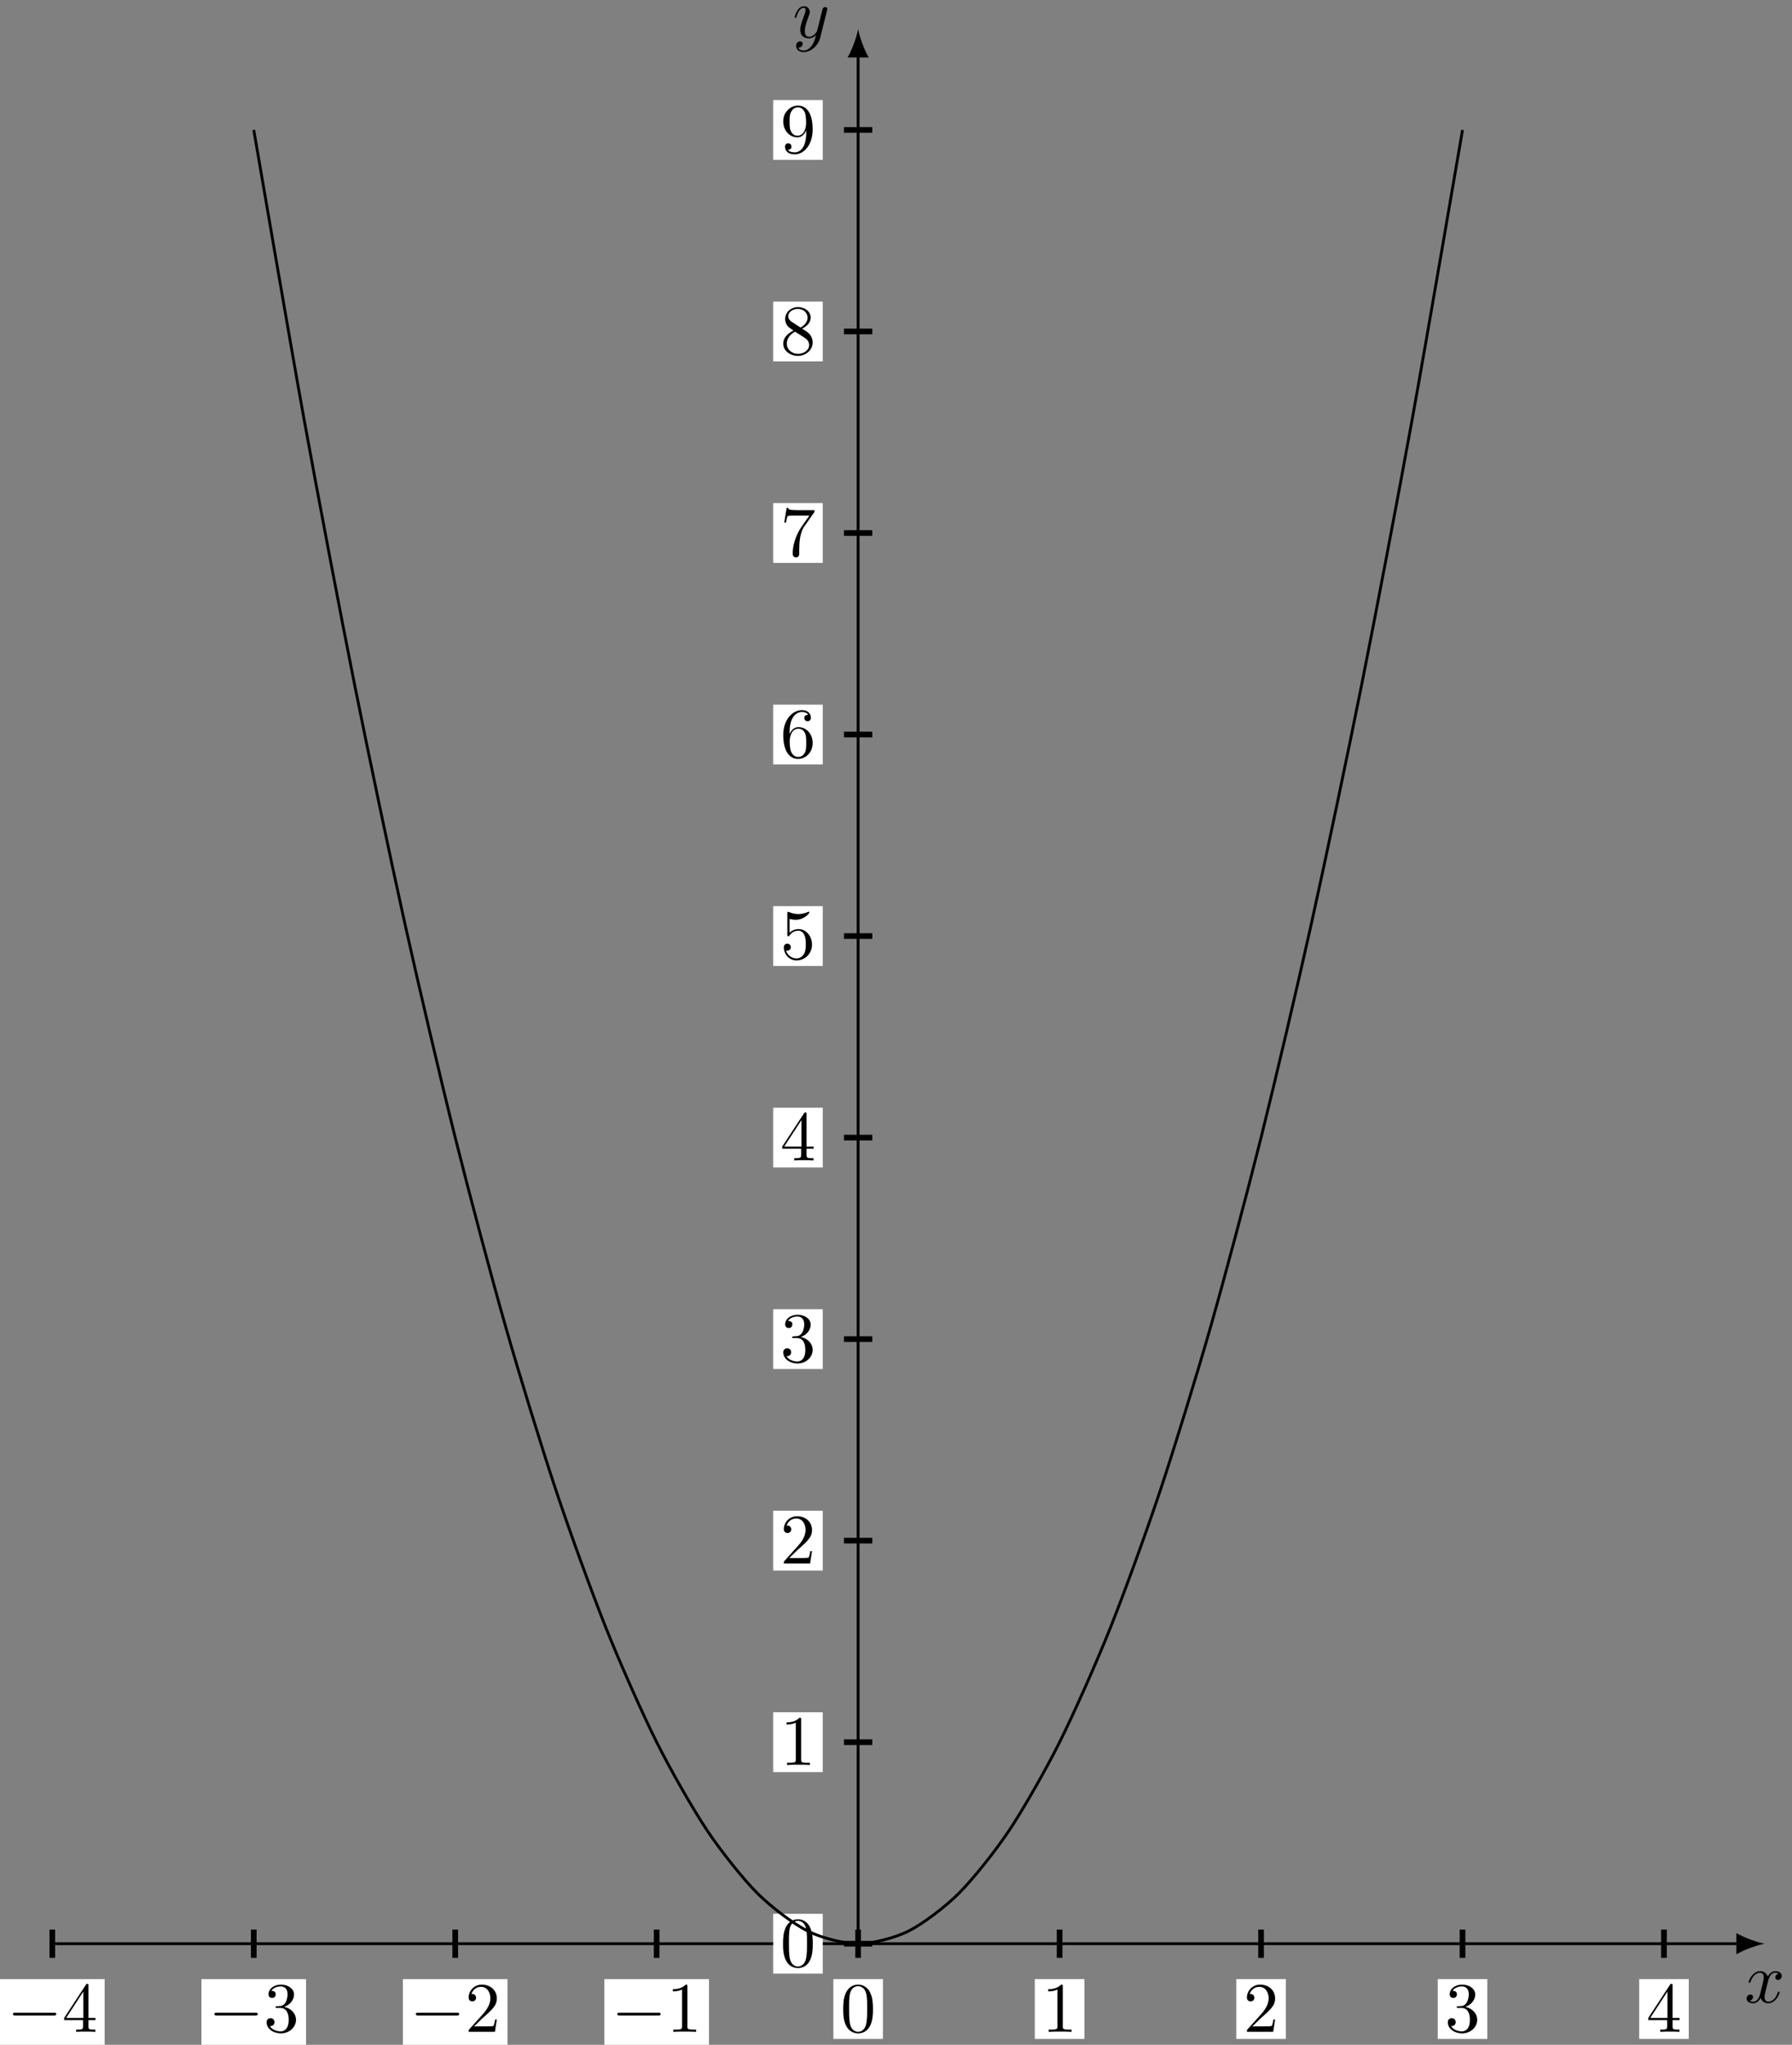 <?xml version="1.0" encoding="UTF-8"?>
<svg xmlns="http://www.w3.org/2000/svg" xmlns:xlink="http://www.w3.org/1999/xlink" width="252.149pt" height="287.625pt" viewBox="0 0 252.149 287.625" version="1.1">
<rect x="0" y="0" width="252.149" height="287.625" fill="#808080" stroke="none"/>
<defs>
<g>
<symbol overflow="visible" id="glyph0-0">
<path style="stroke:none;" d=""/>
</symbol>
<symbol overflow="visible" id="glyph0-1">
<path style="stroke:none;" d="M 3.328 -3.016 C 3.391 -3.266 3.625 -4.188 4.312 -4.188 C 4.359 -4.188 4.609 -4.188 4.812 -4.062 C 4.531 -4 4.344 -3.766 4.344 -3.516 C 4.344 -3.359 4.453 -3.172 4.719 -3.172 C 4.938 -3.172 5.25 -3.344 5.25 -3.75 C 5.25 -4.266 4.672 -4.406 4.328 -4.406 C 3.75 -4.406 3.406 -3.875 3.281 -3.656 C 3.031 -4.312 2.5 -4.406 2.203 -4.406 C 1.172 -4.406 0.594 -3.125 0.594 -2.875 C 0.594 -2.766 0.703 -2.766 0.719 -2.766 C 0.797 -2.766 0.828 -2.797 0.844 -2.875 C 1.188 -3.938 1.844 -4.188 2.188 -4.188 C 2.375 -4.188 2.719 -4.094 2.719 -3.516 C 2.719 -3.203 2.547 -2.547 2.188 -1.141 C 2.031 -0.531 1.672 -0.109 1.234 -0.109 C 1.172 -0.109 0.953 -0.109 0.734 -0.234 C 0.984 -0.297 1.203 -0.5 1.203 -0.781 C 1.203 -1.047 0.984 -1.125 0.844 -1.125 C 0.531 -1.125 0.297 -0.875 0.297 -0.547 C 0.297 -0.094 0.781 0.109 1.219 0.109 C 1.891 0.109 2.25 -0.594 2.266 -0.641 C 2.391 -0.281 2.75 0.109 3.344 0.109 C 4.375 0.109 4.938 -1.172 4.938 -1.422 C 4.938 -1.531 4.859 -1.531 4.828 -1.531 C 4.734 -1.531 4.719 -1.484 4.688 -1.422 C 4.359 -0.344 3.688 -0.109 3.375 -0.109 C 2.984 -0.109 2.828 -0.422 2.828 -0.766 C 2.828 -0.984 2.875 -1.203 2.984 -1.641 Z M 3.328 -3.016 "/>
</symbol>
<symbol overflow="visible" id="glyph0-2">
<path style="stroke:none;" d="M 4.844 -3.797 C 4.891 -3.938 4.891 -3.953 4.891 -4.031 C 4.891 -4.203 4.75 -4.297 4.594 -4.297 C 4.5 -4.297 4.344 -4.234 4.25 -4.094 C 4.234 -4.031 4.141 -3.734 4.109 -3.547 C 4.031 -3.297 3.969 -3.016 3.906 -2.75 L 3.453 -0.953 C 3.422 -0.812 2.984 -0.109 2.328 -0.109 C 1.828 -0.109 1.719 -0.547 1.719 -0.922 C 1.719 -1.375 1.891 -2 2.219 -2.875 C 2.375 -3.281 2.422 -3.391 2.422 -3.594 C 2.422 -4.031 2.109 -4.406 1.609 -4.406 C 0.656 -4.406 0.297 -2.953 0.297 -2.875 C 0.297 -2.766 0.391 -2.766 0.406 -2.766 C 0.516 -2.766 0.516 -2.797 0.562 -2.953 C 0.844 -3.891 1.234 -4.188 1.578 -4.188 C 1.656 -4.188 1.828 -4.188 1.828 -3.875 C 1.828 -3.625 1.719 -3.359 1.656 -3.172 C 1.25 -2.109 1.078 -1.547 1.078 -1.078 C 1.078 -0.188 1.703 0.109 2.297 0.109 C 2.688 0.109 3.016 -0.062 3.297 -0.344 C 3.172 0.172 3.047 0.672 2.656 1.203 C 2.391 1.531 2.016 1.828 1.562 1.828 C 1.422 1.828 0.969 1.797 0.797 1.406 C 0.953 1.406 1.094 1.406 1.219 1.281 C 1.328 1.203 1.422 1.062 1.422 0.875 C 1.422 0.562 1.156 0.531 1.062 0.531 C 0.828 0.531 0.5 0.688 0.5 1.172 C 0.5 1.672 0.938 2.047 1.562 2.047 C 2.578 2.047 3.609 1.141 3.891 0.016 Z M 4.844 -3.797 "/>
</symbol>
<symbol overflow="visible" id="glyph1-0">
<path style="stroke:none;" d=""/>
</symbol>
<symbol overflow="visible" id="glyph1-1">
<path style="stroke:none;" d="M 6.562 -2.297 C 6.734 -2.297 6.922 -2.297 6.922 -2.5 C 6.922 -2.688 6.734 -2.688 6.562 -2.688 L 1.172 -2.688 C 1 -2.688 0.828 -2.688 0.828 -2.5 C 0.828 -2.297 1 -2.297 1.172 -2.297 Z M 6.562 -2.297 "/>
</symbol>
<symbol overflow="visible" id="glyph2-0">
<path style="stroke:none;" d=""/>
</symbol>
<symbol overflow="visible" id="glyph2-1">
<path style="stroke:none;" d="M 2.938 -1.641 L 2.938 -0.781 C 2.938 -0.422 2.906 -0.312 2.172 -0.312 L 1.969 -0.312 L 1.969 0 C 2.375 -0.031 2.891 -0.031 3.312 -0.031 C 3.734 -0.031 4.25 -0.031 4.672 0 L 4.672 -0.312 L 4.453 -0.312 C 3.719 -0.312 3.703 -0.422 3.703 -0.781 L 3.703 -1.641 L 4.688 -1.641 L 4.688 -1.953 L 3.703 -1.953 L 3.703 -6.484 C 3.703 -6.688 3.703 -6.75 3.531 -6.75 C 3.453 -6.75 3.422 -6.75 3.344 -6.625 L 0.281 -1.953 L 0.281 -1.641 Z M 2.984 -1.953 L 0.562 -1.953 L 2.984 -5.672 Z M 2.984 -1.953 "/>
</symbol>
<symbol overflow="visible" id="glyph2-2">
<path style="stroke:none;" d="M 2.891 -3.516 C 3.703 -3.781 4.281 -4.469 4.281 -5.266 C 4.281 -6.078 3.406 -6.641 2.453 -6.641 C 1.453 -6.641 0.688 -6.047 0.688 -5.281 C 0.688 -4.953 0.906 -4.766 1.203 -4.766 C 1.5 -4.766 1.703 -4.984 1.703 -5.281 C 1.703 -5.766 1.234 -5.766 1.094 -5.766 C 1.391 -6.266 2.047 -6.391 2.406 -6.391 C 2.828 -6.391 3.375 -6.172 3.375 -5.281 C 3.375 -5.156 3.344 -4.578 3.094 -4.141 C 2.797 -3.656 2.453 -3.625 2.203 -3.625 C 2.125 -3.609 1.891 -3.594 1.812 -3.594 C 1.734 -3.578 1.672 -3.562 1.672 -3.469 C 1.672 -3.359 1.734 -3.359 1.906 -3.359 L 2.344 -3.359 C 3.156 -3.359 3.531 -2.688 3.531 -1.703 C 3.531 -0.344 2.844 -0.062 2.406 -0.062 C 1.969 -0.062 1.219 -0.234 0.875 -0.812 C 1.219 -0.766 1.531 -0.984 1.531 -1.359 C 1.531 -1.719 1.266 -1.922 0.984 -1.922 C 0.734 -1.922 0.422 -1.781 0.422 -1.344 C 0.422 -0.438 1.344 0.219 2.438 0.219 C 3.656 0.219 4.562 -0.688 4.562 -1.703 C 4.562 -2.516 3.922 -3.297 2.891 -3.516 Z M 2.891 -3.516 "/>
</symbol>
<symbol overflow="visible" id="glyph2-3">
<path style="stroke:none;" d="M 1.266 -0.766 L 2.328 -1.797 C 3.875 -3.172 4.469 -3.703 4.469 -4.703 C 4.469 -5.844 3.578 -6.641 2.359 -6.641 C 1.234 -6.641 0.5 -5.719 0.5 -4.828 C 0.5 -4.281 1 -4.281 1.031 -4.281 C 1.203 -4.281 1.547 -4.391 1.547 -4.812 C 1.547 -5.062 1.359 -5.328 1.016 -5.328 C 0.938 -5.328 0.922 -5.328 0.891 -5.312 C 1.109 -5.969 1.656 -6.328 2.234 -6.328 C 3.141 -6.328 3.562 -5.516 3.562 -4.703 C 3.562 -3.906 3.078 -3.125 2.516 -2.5 L 0.609 -0.375 C 0.5 -0.266 0.5 -0.234 0.5 0 L 4.203 0 L 4.469 -1.734 L 4.234 -1.734 C 4.172 -1.438 4.109 -1 4 -0.844 C 3.938 -0.766 3.281 -0.766 3.062 -0.766 Z M 1.266 -0.766 "/>
</symbol>
<symbol overflow="visible" id="glyph2-4">
<path style="stroke:none;" d="M 2.938 -6.375 C 2.938 -6.625 2.938 -6.641 2.703 -6.641 C 2.078 -6 1.203 -6 0.891 -6 L 0.891 -5.688 C 1.094 -5.688 1.672 -5.688 2.188 -5.953 L 2.188 -0.781 C 2.188 -0.422 2.156 -0.312 1.266 -0.312 L 0.953 -0.312 L 0.953 0 C 1.297 -0.031 2.156 -0.031 2.562 -0.031 C 2.953 -0.031 3.828 -0.031 4.172 0 L 4.172 -0.312 L 3.859 -0.312 C 2.953 -0.312 2.938 -0.422 2.938 -0.781 Z M 2.938 -6.375 "/>
</symbol>
<symbol overflow="visible" id="glyph2-5">
<path style="stroke:none;" d="M 4.578 -3.188 C 4.578 -3.984 4.531 -4.781 4.188 -5.516 C 3.734 -6.484 2.906 -6.641 2.5 -6.641 C 1.891 -6.641 1.172 -6.375 0.75 -5.453 C 0.438 -4.766 0.391 -3.984 0.391 -3.188 C 0.391 -2.438 0.422 -1.547 0.844 -0.781 C 1.266 0.016 2 0.219 2.484 0.219 C 3.016 0.219 3.781 0.016 4.219 -0.938 C 4.531 -1.625 4.578 -2.406 4.578 -3.188 Z M 2.484 0 C 2.094 0 1.5 -0.25 1.328 -1.203 C 1.219 -1.797 1.219 -2.719 1.219 -3.312 C 1.219 -3.953 1.219 -4.609 1.297 -5.141 C 1.484 -6.328 2.234 -6.422 2.484 -6.422 C 2.812 -6.422 3.469 -6.234 3.656 -5.25 C 3.766 -4.688 3.766 -3.938 3.766 -3.312 C 3.766 -2.562 3.766 -1.891 3.656 -1.25 C 3.5 -0.297 2.938 0 2.484 0 Z M 2.484 0 "/>
</symbol>
<symbol overflow="visible" id="glyph2-6">
<path style="stroke:none;" d="M 4.469 -2 C 4.469 -3.188 3.656 -4.188 2.578 -4.188 C 2.109 -4.188 1.672 -4.031 1.312 -3.672 L 1.312 -5.625 C 1.516 -5.562 1.844 -5.5 2.156 -5.5 C 3.391 -5.5 4.094 -6.406 4.094 -6.531 C 4.094 -6.594 4.062 -6.641 3.984 -6.641 C 3.984 -6.641 3.953 -6.641 3.906 -6.609 C 3.703 -6.516 3.219 -6.312 2.547 -6.312 C 2.156 -6.312 1.688 -6.391 1.219 -6.594 C 1.141 -6.625 1.125 -6.625 1.109 -6.625 C 1 -6.625 1 -6.547 1 -6.391 L 1 -3.438 C 1 -3.266 1 -3.188 1.141 -3.188 C 1.219 -3.188 1.234 -3.203 1.281 -3.266 C 1.391 -3.422 1.75 -3.969 2.562 -3.969 C 3.078 -3.969 3.328 -3.516 3.406 -3.328 C 3.562 -2.953 3.594 -2.578 3.594 -2.078 C 3.594 -1.719 3.594 -1.125 3.344 -0.703 C 3.109 -0.312 2.734 -0.062 2.281 -0.062 C 1.562 -0.062 0.984 -0.594 0.812 -1.172 C 0.844 -1.172 0.875 -1.156 0.984 -1.156 C 1.312 -1.156 1.484 -1.406 1.484 -1.641 C 1.484 -1.891 1.312 -2.141 0.984 -2.141 C 0.844 -2.141 0.5 -2.062 0.5 -1.609 C 0.5 -0.75 1.188 0.219 2.297 0.219 C 3.453 0.219 4.469 -0.734 4.469 -2 Z M 4.469 -2 "/>
</symbol>
<symbol overflow="visible" id="glyph2-7">
<path style="stroke:none;" d="M 1.312 -3.266 L 1.312 -3.516 C 1.312 -6.031 2.547 -6.391 3.062 -6.391 C 3.297 -6.391 3.719 -6.328 3.938 -5.984 C 3.781 -5.984 3.391 -5.984 3.391 -5.547 C 3.391 -5.234 3.625 -5.078 3.844 -5.078 C 4 -5.078 4.312 -5.172 4.312 -5.562 C 4.312 -6.156 3.875 -6.641 3.047 -6.641 C 1.766 -6.641 0.422 -5.359 0.422 -3.156 C 0.422 -0.484 1.578 0.219 2.5 0.219 C 3.609 0.219 4.562 -0.719 4.562 -2.031 C 4.562 -3.297 3.672 -4.25 2.562 -4.25 C 1.891 -4.25 1.516 -3.75 1.312 -3.266 Z M 2.5 -0.062 C 1.875 -0.062 1.578 -0.656 1.516 -0.812 C 1.328 -1.281 1.328 -2.078 1.328 -2.25 C 1.328 -3.031 1.656 -4.031 2.547 -4.031 C 2.719 -4.031 3.172 -4.031 3.484 -3.406 C 3.656 -3.047 3.656 -2.531 3.656 -2.047 C 3.656 -1.562 3.656 -1.062 3.484 -0.703 C 3.188 -0.109 2.734 -0.062 2.5 -0.062 Z M 2.5 -0.062 "/>
</symbol>
<symbol overflow="visible" id="glyph2-8">
<path style="stroke:none;" d="M 4.75 -6.078 C 4.828 -6.188 4.828 -6.203 4.828 -6.422 L 2.406 -6.422 C 1.203 -6.422 1.172 -6.547 1.141 -6.734 L 0.891 -6.734 L 0.562 -4.688 L 0.812 -4.688 C 0.844 -4.844 0.922 -5.469 1.062 -5.594 C 1.125 -5.656 1.906 -5.656 2.031 -5.656 L 4.094 -5.656 C 3.984 -5.5 3.203 -4.406 2.984 -4.078 C 2.078 -2.734 1.75 -1.344 1.75 -0.328 C 1.75 -0.234 1.75 0.219 2.219 0.219 C 2.672 0.219 2.672 -0.234 2.672 -0.328 L 2.672 -0.844 C 2.672 -1.391 2.703 -1.938 2.781 -2.469 C 2.828 -2.703 2.953 -3.562 3.406 -4.172 Z M 4.75 -6.078 "/>
</symbol>
<symbol overflow="visible" id="glyph2-9">
<path style="stroke:none;" d="M 1.625 -4.562 C 1.172 -4.859 1.125 -5.188 1.125 -5.359 C 1.125 -5.969 1.781 -6.391 2.484 -6.391 C 3.203 -6.391 3.844 -5.875 3.844 -5.156 C 3.844 -4.578 3.453 -4.109 2.859 -3.766 Z M 3.078 -3.609 C 3.797 -3.984 4.281 -4.5 4.281 -5.156 C 4.281 -6.078 3.406 -6.641 2.5 -6.641 C 1.5 -6.641 0.688 -5.906 0.688 -4.969 C 0.688 -4.797 0.703 -4.344 1.125 -3.875 C 1.234 -3.766 1.609 -3.516 1.859 -3.344 C 1.281 -3.047 0.422 -2.5 0.422 -1.5 C 0.422 -0.453 1.438 0.219 2.484 0.219 C 3.609 0.219 4.562 -0.609 4.562 -1.672 C 4.562 -2.031 4.453 -2.484 4.062 -2.906 C 3.875 -3.109 3.719 -3.203 3.078 -3.609 Z M 2.078 -3.188 L 3.312 -2.406 C 3.594 -2.219 4.062 -1.922 4.062 -1.312 C 4.062 -0.578 3.312 -0.062 2.5 -0.062 C 1.641 -0.062 0.922 -0.672 0.922 -1.5 C 0.922 -2.078 1.234 -2.719 2.078 -3.188 Z M 2.078 -3.188 "/>
</symbol>
<symbol overflow="visible" id="glyph2-10">
<path style="stroke:none;" d="M 3.656 -3.172 L 3.656 -2.844 C 3.656 -0.516 2.625 -0.062 2.047 -0.062 C 1.875 -0.062 1.328 -0.078 1.062 -0.422 C 1.5 -0.422 1.578 -0.703 1.578 -0.875 C 1.578 -1.188 1.344 -1.328 1.125 -1.328 C 0.969 -1.328 0.672 -1.25 0.672 -0.859 C 0.672 -0.188 1.203 0.219 2.047 0.219 C 3.344 0.219 4.562 -1.141 4.562 -3.281 C 4.562 -5.969 3.406 -6.641 2.516 -6.641 C 1.969 -6.641 1.484 -6.453 1.062 -6.016 C 0.641 -5.562 0.422 -5.141 0.422 -4.391 C 0.422 -3.156 1.297 -2.172 2.406 -2.172 C 3.016 -2.172 3.422 -2.594 3.656 -3.172 Z M 2.422 -2.406 C 2.266 -2.406 1.797 -2.406 1.5 -3.031 C 1.312 -3.406 1.312 -3.891 1.312 -4.391 C 1.312 -4.922 1.312 -5.391 1.531 -5.766 C 1.797 -6.266 2.172 -6.391 2.516 -6.391 C 2.984 -6.391 3.312 -6.047 3.484 -5.609 C 3.594 -5.281 3.641 -4.656 3.641 -4.203 C 3.641 -3.375 3.297 -2.406 2.422 -2.406 Z M 2.422 -2.406 "/>
</symbol>
</g>
<clipPath id="clip1">
  <path d="M 0 278 L 15 278 L 15 287.625 L 0 287.625 Z M 0 278 "/>
</clipPath>
<clipPath id="clip2">
  <path d="M 28 278 L 44 278 L 44 287.625 L 28 287.625 Z M 28 278 "/>
</clipPath>
<clipPath id="clip3">
  <path d="M 56 278 L 72 278 L 72 287.625 L 56 287.625 Z M 56 278 "/>
</clipPath>
<clipPath id="clip4">
  <path d="M 85 278 L 100 278 L 100 287.625 L 85 287.625 Z M 85 278 "/>
</clipPath>
</defs>
<g id="surface1">
<path style="fill:none;stroke-width:0.399;stroke-linecap:butt;stroke-linejoin:miter;stroke:rgb(0%,0%,0%);stroke-opacity:1;stroke-miterlimit:10;" d="M -113.388 -0.001 L 123.976 -0.001 " transform="matrix(1,0,0,-1,120.747,273.401)"/>
<path style=" stroke:none;fill-rule:nonzero;fill:rgb(0%,0%,0%);fill-opacity:1;" d="M 248.309 273.402 C 247.246 273.203 245.52 272.605 244.324 271.906 L 244.324 274.895 C 245.52 274.199 247.246 273.602 248.309 273.402 "/>
<g style="fill:rgb(0%,0%,0%);fill-opacity:1;">
  <use xlink:href="#glyph0-1" x="245.459" y="281.675"/>
</g>
<path style="fill:none;stroke-width:0.797;stroke-linecap:butt;stroke-linejoin:miter;stroke:rgb(0%,0%,0%);stroke-opacity:1;stroke-miterlimit:10;" d="M -113.388 1.991 L -113.388 -1.994 " transform="matrix(1,0,0,-1,120.747,273.401)"/>
<path style="fill:none;stroke-width:0.797;stroke-linecap:butt;stroke-linejoin:miter;stroke:rgb(0%,0%,0%);stroke-opacity:1;stroke-miterlimit:10;" d="M -85.04 1.991 L -85.04 -1.994 " transform="matrix(1,0,0,-1,120.747,273.401)"/>
<path style="fill:none;stroke-width:0.797;stroke-linecap:butt;stroke-linejoin:miter;stroke:rgb(0%,0%,0%);stroke-opacity:1;stroke-miterlimit:10;" d="M -56.692 1.991 L -56.692 -1.994 " transform="matrix(1,0,0,-1,120.747,273.401)"/>
<path style="fill:none;stroke-width:0.797;stroke-linecap:butt;stroke-linejoin:miter;stroke:rgb(0%,0%,0%);stroke-opacity:1;stroke-miterlimit:10;" d="M -28.349 1.991 L -28.349 -1.994 " transform="matrix(1,0,0,-1,120.747,273.401)"/>
<path style="fill:none;stroke-width:0.797;stroke-linecap:butt;stroke-linejoin:miter;stroke:rgb(0%,0%,0%);stroke-opacity:1;stroke-miterlimit:10;" d="M -0.001 1.991 L -0.001 -1.994 " transform="matrix(1,0,0,-1,120.747,273.401)"/>
<path style="fill:none;stroke-width:0.797;stroke-linecap:butt;stroke-linejoin:miter;stroke:rgb(0%,0%,0%);stroke-opacity:1;stroke-miterlimit:10;" d="M 28.347 1.991 L 28.347 -1.994 " transform="matrix(1,0,0,-1,120.747,273.401)"/>
<path style="fill:none;stroke-width:0.797;stroke-linecap:butt;stroke-linejoin:miter;stroke:rgb(0%,0%,0%);stroke-opacity:1;stroke-miterlimit:10;" d="M 56.694 1.991 L 56.694 -1.994 " transform="matrix(1,0,0,-1,120.747,273.401)"/>
<path style="fill:none;stroke-width:0.797;stroke-linecap:butt;stroke-linejoin:miter;stroke:rgb(0%,0%,0%);stroke-opacity:1;stroke-miterlimit:10;" d="M 85.042 1.991 L 85.042 -1.994 " transform="matrix(1,0,0,-1,120.747,273.401)"/>
<path style="fill:none;stroke-width:0.797;stroke-linecap:butt;stroke-linejoin:miter;stroke:rgb(0%,0%,0%);stroke-opacity:1;stroke-miterlimit:10;" d="M 113.386 1.991 L 113.386 -1.994 " transform="matrix(1,0,0,-1,120.747,273.401)"/>
<path style="fill:none;stroke-width:0.399;stroke-linecap:butt;stroke-linejoin:miter;stroke:rgb(0%,0%,0%);stroke-opacity:1;stroke-miterlimit:10;" d="M -0.001 -0.001 L -0.001 265.71 " transform="matrix(1,0,0,-1,120.747,273.401)"/>
<path style=" stroke:none;fill-rule:nonzero;fill:rgb(0%,0%,0%);fill-opacity:1;" d="M 120.746 4.105 C 120.547 5.168 119.949 6.895 119.254 8.09 L 122.242 8.09 C 121.543 6.895 120.945 5.168 120.746 4.105 "/>
<g style="fill:rgb(0%,0%,0%);fill-opacity:1;">
  <use xlink:href="#glyph0-2" x="111.52" y="5.285"/>
</g>
<path style="fill:none;stroke-width:0.797;stroke-linecap:butt;stroke-linejoin:miter;stroke:rgb(0%,0%,0%);stroke-opacity:1;stroke-miterlimit:10;" d="M 1.991 -0.001 L -1.993 -0.001 " transform="matrix(1,0,0,-1,120.747,273.401)"/>
<path style="fill:none;stroke-width:0.797;stroke-linecap:butt;stroke-linejoin:miter;stroke:rgb(0%,0%,0%);stroke-opacity:1;stroke-miterlimit:10;" d="M 1.991 28.346 L -1.993 28.346 " transform="matrix(1,0,0,-1,120.747,273.401)"/>
<path style="fill:none;stroke-width:0.797;stroke-linecap:butt;stroke-linejoin:miter;stroke:rgb(0%,0%,0%);stroke-opacity:1;stroke-miterlimit:10;" d="M 1.991 56.694 L -1.993 56.694 " transform="matrix(1,0,0,-1,120.747,273.401)"/>
<path style="fill:none;stroke-width:0.797;stroke-linecap:butt;stroke-linejoin:miter;stroke:rgb(0%,0%,0%);stroke-opacity:1;stroke-miterlimit:10;" d="M 1.991 85.042 L -1.993 85.042 " transform="matrix(1,0,0,-1,120.747,273.401)"/>
<path style="fill:none;stroke-width:0.797;stroke-linecap:butt;stroke-linejoin:miter;stroke:rgb(0%,0%,0%);stroke-opacity:1;stroke-miterlimit:10;" d="M 1.991 113.385 L -1.993 113.385 " transform="matrix(1,0,0,-1,120.747,273.401)"/>
<path style="fill:none;stroke-width:0.797;stroke-linecap:butt;stroke-linejoin:miter;stroke:rgb(0%,0%,0%);stroke-opacity:1;stroke-miterlimit:10;" d="M 1.991 141.733 L -1.993 141.733 " transform="matrix(1,0,0,-1,120.747,273.401)"/>
<path style="fill:none;stroke-width:0.797;stroke-linecap:butt;stroke-linejoin:miter;stroke:rgb(0%,0%,0%);stroke-opacity:1;stroke-miterlimit:10;" d="M 1.991 170.081 L -1.993 170.081 " transform="matrix(1,0,0,-1,120.747,273.401)"/>
<path style="fill:none;stroke-width:0.797;stroke-linecap:butt;stroke-linejoin:miter;stroke:rgb(0%,0%,0%);stroke-opacity:1;stroke-miterlimit:10;" d="M 1.991 198.428 L -1.993 198.428 " transform="matrix(1,0,0,-1,120.747,273.401)"/>
<path style="fill:none;stroke-width:0.797;stroke-linecap:butt;stroke-linejoin:miter;stroke:rgb(0%,0%,0%);stroke-opacity:1;stroke-miterlimit:10;" d="M 1.991 226.776 L -1.993 226.776 " transform="matrix(1,0,0,-1,120.747,273.401)"/>
<path style="fill:none;stroke-width:0.797;stroke-linecap:butt;stroke-linejoin:miter;stroke:rgb(0%,0%,0%);stroke-opacity:1;stroke-miterlimit:10;" d="M 1.991 255.12 L -1.993 255.12 " transform="matrix(1,0,0,-1,120.747,273.401)"/>
<g clip-path="url(#clip1)" clip-rule="nonzero">
<path style=" stroke:none;fill-rule:nonzero;fill:rgb(100%,100%,100%);fill-opacity:1;" d="M 0 287.625 L 14.723 287.625 L 14.723 278.383 L 0 278.383 Z M 0 287.625 "/>
</g>
<g style="fill:rgb(0%,0%,0%);fill-opacity:1;">
  <use xlink:href="#glyph1-1" x="0.996" y="285.799"/>
</g>
<g style="fill:rgb(0%,0%,0%);fill-opacity:1;">
  <use xlink:href="#glyph2-1" x="8.745" y="285.799"/>
</g>
<g clip-path="url(#clip2)" clip-rule="nonzero">
<path style=" stroke:none;fill-rule:nonzero;fill:rgb(100%,100%,100%);fill-opacity:1;" d="M 28.344 287.625 L 43.066 287.625 L 43.066 278.383 L 28.344 278.383 Z M 28.344 287.625 "/>
</g>
<g style="fill:rgb(0%,0%,0%);fill-opacity:1;">
  <use xlink:href="#glyph1-1" x="29.343" y="285.799"/>
</g>
<g style="fill:rgb(0%,0%,0%);fill-opacity:1;">
  <use xlink:href="#glyph2-2" x="37.091" y="285.799"/>
</g>
<g clip-path="url(#clip3)" clip-rule="nonzero">
<path style=" stroke:none;fill-rule:nonzero;fill:rgb(100%,100%,100%);fill-opacity:1;" d="M 56.691 287.625 L 71.414 287.625 L 71.414 278.383 L 56.691 278.383 Z M 56.691 287.625 "/>
</g>
<g style="fill:rgb(0%,0%,0%);fill-opacity:1;">
  <use xlink:href="#glyph1-1" x="57.689" y="285.799"/>
</g>
<g style="fill:rgb(0%,0%,0%);fill-opacity:1;">
  <use xlink:href="#glyph2-3" x="65.438" y="285.799"/>
</g>
<g clip-path="url(#clip4)" clip-rule="nonzero">
<path style=" stroke:none;fill-rule:nonzero;fill:rgb(100%,100%,100%);fill-opacity:1;" d="M 85.039 287.625 L 99.762 287.625 L 99.762 278.383 L 85.039 278.383 Z M 85.039 287.625 "/>
</g>
<g style="fill:rgb(0%,0%,0%);fill-opacity:1;">
  <use xlink:href="#glyph1-1" x="86.036" y="285.799"/>
</g>
<g style="fill:rgb(0%,0%,0%);fill-opacity:1;">
  <use xlink:href="#glyph2-4" x="93.784" y="285.799"/>
</g>
<path style=" stroke:none;fill-rule:nonzero;fill:rgb(100%,100%,100%);fill-opacity:1;" d="M 117.262 286.797 L 124.234 286.797 L 124.234 278.383 L 117.262 278.383 Z M 117.262 286.797 "/>
<g style="fill:rgb(0%,0%,0%);fill-opacity:1;">
  <use xlink:href="#glyph2-5" x="118.256" y="285.799"/>
</g>
<path style=" stroke:none;fill-rule:nonzero;fill:rgb(100%,100%,100%);fill-opacity:1;" d="M 145.605 286.797 L 152.582 286.797 L 152.582 278.383 L 145.605 278.383 Z M 145.605 286.797 "/>
<g style="fill:rgb(0%,0%,0%);fill-opacity:1;">
  <use xlink:href="#glyph2-4" x="146.603" y="285.799"/>
</g>
<path style=" stroke:none;fill-rule:nonzero;fill:rgb(100%,100%,100%);fill-opacity:1;" d="M 173.953 286.797 L 180.926 286.797 L 180.926 278.383 L 173.953 278.383 Z M 173.953 286.797 "/>
<g style="fill:rgb(0%,0%,0%);fill-opacity:1;">
  <use xlink:href="#glyph2-3" x="174.949" y="285.799"/>
</g>
<path style=" stroke:none;fill-rule:nonzero;fill:rgb(100%,100%,100%);fill-opacity:1;" d="M 202.301 286.797 L 209.273 286.797 L 209.273 278.383 L 202.301 278.383 Z M 202.301 286.797 "/>
<g style="fill:rgb(0%,0%,0%);fill-opacity:1;">
  <use xlink:href="#glyph2-2" x="203.296" y="285.799"/>
</g>
<path style=" stroke:none;fill-rule:nonzero;fill:rgb(100%,100%,100%);fill-opacity:1;" d="M 230.648 286.797 L 237.621 286.797 L 237.621 278.383 L 230.648 278.383 Z M 230.648 286.797 "/>
<g style="fill:rgb(0%,0%,0%);fill-opacity:1;">
  <use xlink:href="#glyph2-1" x="231.642" y="285.799"/>
</g>
<path style=" stroke:none;fill-rule:nonzero;fill:rgb(100%,100%,100%);fill-opacity:1;" d="M 108.793 277.609 L 115.766 277.609 L 115.766 269.195 L 108.793 269.195 Z M 108.793 277.609 "/>
<g style="fill:rgb(0%,0%,0%);fill-opacity:1;">
  <use xlink:href="#glyph2-5" x="109.788" y="276.611"/>
</g>
<path style=" stroke:none;fill-rule:nonzero;fill:rgb(100%,100%,100%);fill-opacity:1;" d="M 108.793 249.262 L 115.766 249.262 L 115.766 240.848 L 108.793 240.848 Z M 108.793 249.262 "/>
<g style="fill:rgb(0%,0%,0%);fill-opacity:1;">
  <use xlink:href="#glyph2-4" x="109.788" y="248.264"/>
</g>
<path style=" stroke:none;fill-rule:nonzero;fill:rgb(100%,100%,100%);fill-opacity:1;" d="M 108.793 220.914 L 115.766 220.914 L 115.766 212.5 L 108.793 212.5 Z M 108.793 220.914 "/>
<g style="fill:rgb(0%,0%,0%);fill-opacity:1;">
  <use xlink:href="#glyph2-3" x="109.788" y="219.918"/>
</g>
<path style=" stroke:none;fill-rule:nonzero;fill:rgb(100%,100%,100%);fill-opacity:1;" d="M 108.793 192.566 L 115.766 192.566 L 115.766 184.152 L 108.793 184.152 Z M 108.793 192.566 "/>
<g style="fill:rgb(0%,0%,0%);fill-opacity:1;">
  <use xlink:href="#glyph2-2" x="109.788" y="191.572"/>
</g>
<path style=" stroke:none;fill-rule:nonzero;fill:rgb(100%,100%,100%);fill-opacity:1;" d="M 108.793 164.219 L 115.766 164.219 L 115.766 155.809 L 108.793 155.809 Z M 108.793 164.219 "/>
<g style="fill:rgb(0%,0%,0%);fill-opacity:1;">
  <use xlink:href="#glyph2-1" x="109.788" y="163.225"/>
</g>
<path style=" stroke:none;fill-rule:nonzero;fill:rgb(100%,100%,100%);fill-opacity:1;" d="M 108.793 135.875 L 115.766 135.875 L 115.766 127.461 L 108.793 127.461 Z M 108.793 135.875 "/>
<g style="fill:rgb(0%,0%,0%);fill-opacity:1;">
  <use xlink:href="#glyph2-6" x="109.788" y="134.879"/>
</g>
<path style=" stroke:none;fill-rule:nonzero;fill:rgb(100%,100%,100%);fill-opacity:1;" d="M 108.793 107.527 L 115.766 107.527 L 115.766 99.113 L 108.793 99.113 Z M 108.793 107.527 "/>
<g style="fill:rgb(0%,0%,0%);fill-opacity:1;">
  <use xlink:href="#glyph2-7" x="109.788" y="106.532"/>
</g>
<path style=" stroke:none;fill-rule:nonzero;fill:rgb(100%,100%,100%);fill-opacity:1;" d="M 108.793 79.18 L 115.766 79.18 L 115.766 70.766 L 108.793 70.766 Z M 108.793 79.18 "/>
<g style="fill:rgb(0%,0%,0%);fill-opacity:1;">
  <use xlink:href="#glyph2-8" x="109.788" y="78.186"/>
</g>
<path style=" stroke:none;fill-rule:nonzero;fill:rgb(100%,100%,100%);fill-opacity:1;" d="M 108.793 50.832 L 115.766 50.832 L 115.766 42.422 L 108.793 42.422 Z M 108.793 50.832 "/>
<g style="fill:rgb(0%,0%,0%);fill-opacity:1;">
  <use xlink:href="#glyph2-9" x="109.788" y="49.839"/>
</g>
<path style=" stroke:none;fill-rule:nonzero;fill:rgb(100%,100%,100%);fill-opacity:1;" d="M 108.793 22.484 L 115.766 22.484 L 115.766 14.074 L 108.793 14.074 Z M 108.793 22.484 "/>
<g style="fill:rgb(0%,0%,0%);fill-opacity:1;">
  <use xlink:href="#glyph2-10" x="109.788" y="21.493"/>
</g>
<path style="fill:none;stroke-width:0.399;stroke-linecap:butt;stroke-linejoin:miter;stroke:rgb(0%,0%,0%);stroke-opacity:1;stroke-miterlimit:10;" d="M -85.04 255.12 C -85.04 255.12 -79.919 225.19 -77.954 214.374 C -75.985 203.557 -72.833 186.999 -70.868 177.167 C -68.899 167.335 -65.747 152.354 -63.782 143.506 C -61.813 134.655 -58.661 121.253 -56.692 113.385 C -54.727 105.522 -51.575 93.694 -49.606 86.811 C -47.642 79.928 -44.485 69.678 -42.52 63.78 C -40.556 57.881 -37.399 49.21 -35.434 44.292 C -33.466 39.374 -30.313 32.28 -28.349 28.346 C -26.38 24.413 -23.227 18.893 -21.259 15.944 C -19.294 12.995 -16.142 9.053 -14.173 7.088 C -12.208 5.12 -9.052 2.756 -7.087 1.772 C -5.122 0.788 -1.966 -0.001 -0.001 -0.001 C 1.968 -0.001 5.12 0.788 7.085 1.772 C 9.054 2.756 12.206 5.12 14.175 7.088 C 16.14 9.053 19.292 12.995 21.261 15.944 C 23.226 18.893 26.382 24.413 28.347 28.346 C 30.312 32.28 33.468 39.374 35.433 44.292 C 37.401 49.21 40.554 57.881 42.519 63.78 C 44.487 69.678 47.64 79.928 49.608 86.811 C 51.573 93.694 54.726 105.522 56.694 113.385 C 58.659 121.253 61.816 134.655 63.78 143.506 C 65.745 152.354 68.901 167.335 70.866 177.167 C 72.835 186.999 75.987 203.557 77.952 214.374 C 79.921 225.19 85.042 255.12 85.042 255.12 " transform="matrix(1,0,0,-1,120.747,273.401)"/>
</g>
</svg>
